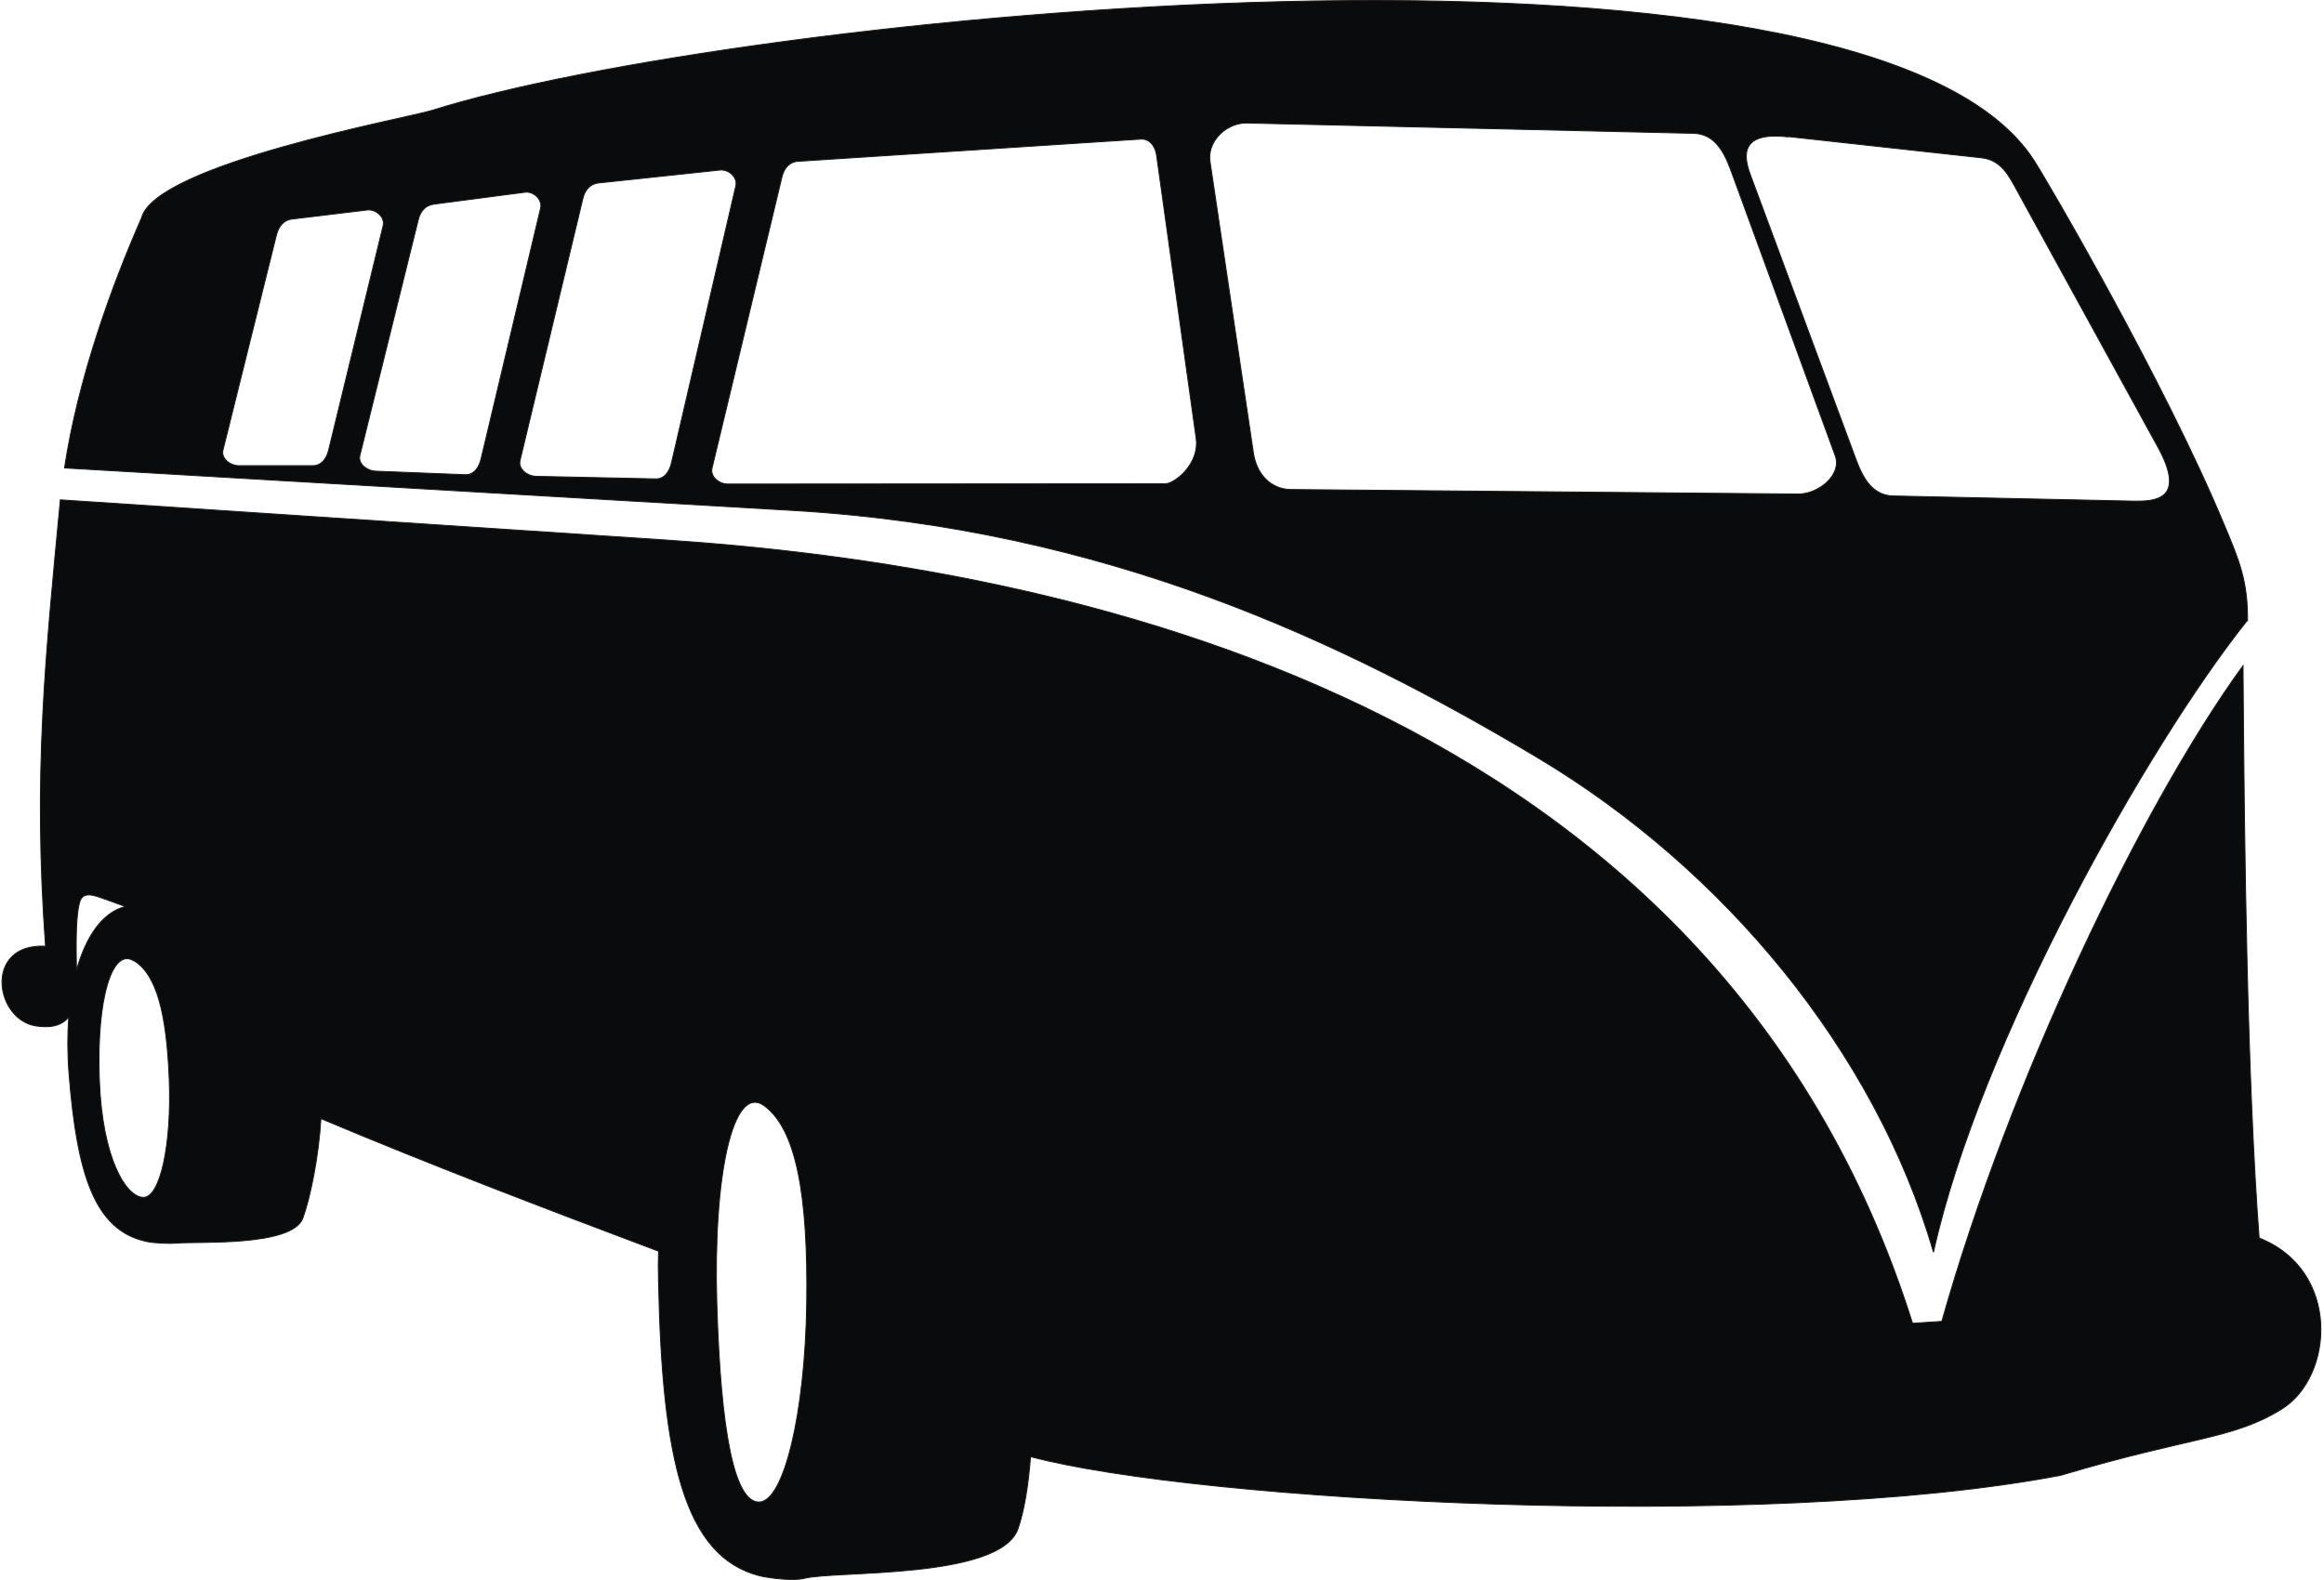 <svg xmlns="http://www.w3.org/2000/svg" xmlns:xlink="http://www.w3.org/1999/xlink" xml:space="preserve" width="100px" height="68px" style="shape-rendering:geometricPrecision; text-rendering:geometricPrecision; image-rendering:optimizeQuality; fill-rule:evenodd; clip-rule:evenodd" viewBox="0 0 7.204 4.906">
 <defs>
  <style type="text/css">
   
    .str0 {stroke:#1F1A17;stroke-width:0.003}
    .fil0 {fill:#0A0B0C}
   
  </style>
 </defs>
 <g id="Layer_x0020_1">
  <path class="fil0 str0" d="M6.972 1.928c0.001,-0.123 -0.025,-0.186 -0.073,-0.3 -0.186,-0.446 -0.552,-1.072 -0.59,-1.13 -0.522,-0.812 -4.038,-0.451 -4.974,-0.155 -0.073,0.023 -0.859,0.167 -0.901,0.334 -0.095,0.216 -0.197,0.499 -0.239,0.776l2.261 0.132c0.972,0.057 1.706,0.406 2.311,0.767 0.58,0.346 1.05,0.914 1.23,1.536 0.144,-0.652 0.666,-1.575 0.973,-1.96zm-5.981 1.545c-0.007,0.119 -0.033,0.245 -0.056,0.309 -0.033,0.09 -0.327,0.072 -0.392,0.078 -0.023,0.002 -0.07,0 -0.093,-0.005 -0.161,-0.034 -0.216,-0.206 -0.241,-0.52 -0.005,-0.062 -0.005,-0.122 -0.001,-0.177 -0.017,0.021 -0.044,0.034 -0.09,0.029 -0.139,-0.008 -0.179,-0.259 0.018,-0.249 -0.039,-0.537 -0,-0.9 0.046,-1.386l1.883 0.125c1.227,0.082 3.254,0.488 3.867,2.432l0.091 -0.006c0.211,-0.748 0.619,-1.601 0.935,-2.036 0.004,0.592 0.013,1.284 0.05,1.777 0.255,0.101 0.232,0.432 0.069,0.532 -0.153,0.094 -0.276,0.083 -0.685,0.205 -0.926,0.177 -2.678,0.081 -3.198,-0.058 -0.007,0.09 -0.02,0.169 -0.039,0.224 -0.056,0.158 -0.569,0.129 -0.664,0.154 -0.031,0.008 -0.105,0 -0.138,-0.008 -0.235,-0.06 -0.303,-0.363 -0.314,-0.915 -0.001,-0.032 -0.001,-0.063 -4.24042e-006,-0.093 -0.353,-0.133 -0.7,-0.265 -1.049,-0.412zm-0.759 -0.46c0.03,-0.107 0.082,-0.181 0.152,-0.198 -0.03,-0.011 -0.059,-0.022 -0.083,-0.03 -0.042,-0.014 -0.055,-0.004 -0.061,0.024 -0.011,0.048 -0.009,0.138 -0.008,0.204zm2.136 0.421c0.098,0.073 0.136,0.275 0.131,0.615 -0.005,0.34 -0.071,0.615 -0.148,0.615 -0.077,0 -0.119,-0.219 -0.131,-0.615 -0.012,-0.396 0.049,-0.688 0.148,-0.615zm-1.956 -0.45c0.069,0.043 0.1,0.164 0.108,0.367 0.008,0.203 -0.028,0.367 -0.08,0.367 -0.052,0 -0.128,-0.116 -0.137,-0.367 -0.009,-0.251 0.04,-0.411 0.108,-0.367zm5.133 -2.56l0.601 0.066c0.063,0.007 0.086,0.057 0.116,0.112l0.431 0.785c0.092,0.167 -0.011,0.17 -0.075,0.169l-0.745 -0.016c-0.064,-0.001 -0.094,-0.053 -0.116,-0.112l-0.328 -0.884c-0.022,-0.059 -0.034,-0.136 0.116,-0.119zm-1.678 -0.042l1.384 0.032c0.064,0.001 0.094,0.053 0.116,0.112l0.325 0.889c0.022,0.059 -0.052,0.12 -0.116,0.119l-1.574 -0.014c-0.064,-0.001 -0.106,-0.049 -0.116,-0.112l-0.135 -0.907c-0.009,-0.063 0.052,-0.121 0.116,-0.119zm-1.396 0.119l1.065 -0.069c0.027,-0.002 0.045,0.022 0.049,0.049l0.123 0.88c0.011,0.081 -0.068,0.141 -0.095,0.141l-1.359 0.001c-0.027,2.12021e-005 -0.055,-0.023 -0.049,-0.049l0.217 -0.904c0.006,-0.026 0.022,-0.047 0.049,-0.049zm-0.617 0.067l0.376 -0.04c0.027,-0.003 0.055,0.023 0.049,0.049l-0.2 0.861c-0.006,0.026 -0.022,0.05 -0.049,0.049l-0.372 -0.008c-0.027,-0.001 -0.055,-0.023 -0.049,-0.049l0.195 -0.813c0.006,-0.026 0.022,-0.046 0.049,-0.049zm-0.513 0.066l0.283 -0.037c0.027,-0.004 0.055,0.023 0.049,0.049l-0.185 0.779c-0.006,0.026 -0.022,0.05 -0.049,0.049l-0.278 -0.011c-0.027,-0.001 -0.056,-0.023 -0.049,-0.049l0.181 -0.731c0.006,-0.026 0.022,-0.046 0.049,-0.049zm-0.438 0.046l0.232 -0.028c0.027,-0.003 0.056,0.023 0.049,0.049l-0.169 0.696c-0.006,0.026 -0.022,0.049 -0.049,0.049l-0.23 0c-0.027,0 -0.056,-0.023 -0.049,-0.049l0.166 -0.668c0.007,-0.026 0.022,-0.046 0.049,-0.049z"/>
 </g>
</svg>
